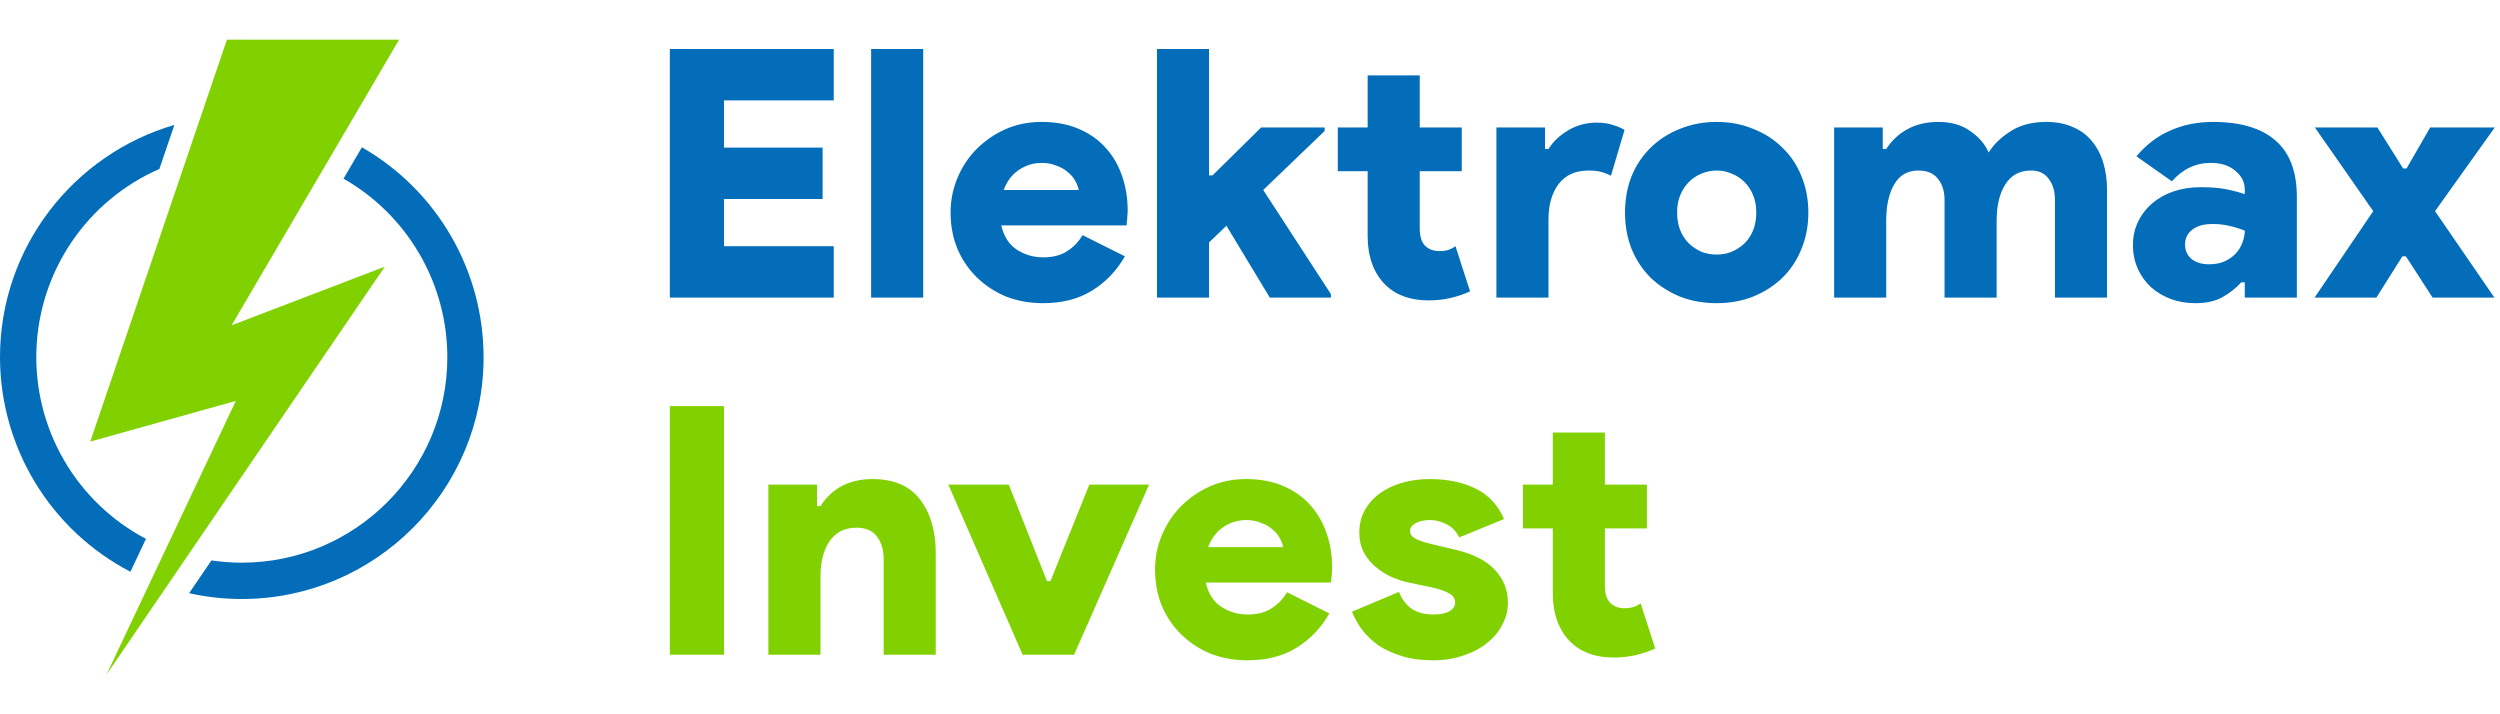 <svg width="252" height="72" viewBox="0 0 252 72" fill="none" xmlns="http://www.w3.org/2000/svg">
<path d="M72.98 10.12V14.88H82.92V20.06H72.98V24.82H84.04V30H67.52V4.94H84.04V10.12H72.98ZM87.81 30V4.94H93.06V30H87.81ZM113.389 25.835C112.549 27.305 111.441 28.46 110.064 29.3C108.711 30.14 107.066 30.56 105.129 30.56C103.799 30.56 102.562 30.338 101.419 29.895C100.299 29.428 99.319 28.787 98.479 27.97C97.639 27.153 96.986 26.197 96.519 25.1C96.052 23.98 95.819 22.755 95.819 21.425C95.819 20.188 96.052 19.022 96.519 17.925C96.986 16.805 97.627 15.837 98.444 15.02C99.284 14.18 100.252 13.515 101.349 13.025C102.469 12.535 103.682 12.29 104.989 12.29C106.412 12.29 107.661 12.523 108.734 12.99C109.831 13.457 110.741 14.098 111.464 14.915C112.187 15.708 112.736 16.653 113.109 17.75C113.482 18.823 113.669 19.978 113.669 21.215C113.669 21.402 113.657 21.588 113.634 21.775C113.634 21.962 113.622 22.125 113.599 22.265C113.576 22.428 113.564 22.58 113.564 22.72H100.929C101.186 23.84 101.711 24.657 102.504 25.17C103.297 25.683 104.184 25.94 105.164 25.94C106.144 25.94 106.949 25.73 107.579 25.31C108.232 24.89 108.746 24.353 109.119 23.7L113.389 25.835ZM108.734 19.15C108.687 18.87 108.571 18.567 108.384 18.24C108.221 17.913 107.976 17.622 107.649 17.365C107.346 17.085 106.961 16.863 106.494 16.7C106.051 16.513 105.549 16.42 104.989 16.42C104.172 16.42 103.414 16.653 102.714 17.12C102.014 17.587 101.501 18.263 101.174 19.15H108.734ZM116.623 4.94H121.873V17.68H122.223L127.123 12.85H133.528V13.2L127.333 19.15L134.158 29.65V30H127.998L123.623 22.755L121.873 24.435V30H116.623V4.94ZM137.859 17.26H134.849V12.85H137.859V7.6H143.109V12.85H147.344V17.26H143.109V23.035C143.109 23.408 143.155 23.758 143.249 24.085C143.342 24.388 143.505 24.645 143.739 24.855C144.089 25.158 144.544 25.31 145.104 25.31C145.477 25.31 145.792 25.263 146.049 25.17C146.305 25.077 146.527 24.96 146.714 24.82L148.184 29.37C147.577 29.65 146.924 29.872 146.224 30.035C145.524 30.198 144.777 30.28 143.984 30.28C142.14 30.28 140.682 29.743 139.609 28.67C139.049 28.11 138.617 27.422 138.314 26.605C138.01 25.765 137.859 24.843 137.859 23.84V17.26ZM150.837 12.85H155.737V15.02H156.087C156.554 14.273 157.219 13.643 158.082 13.13C158.945 12.617 159.902 12.36 160.952 12.36C161.582 12.36 162.13 12.442 162.597 12.605C163.064 12.745 163.449 12.908 163.752 13.095L162.387 17.715C162.084 17.552 161.757 17.423 161.407 17.33C161.08 17.237 160.649 17.19 160.112 17.19C158.805 17.19 157.802 17.645 157.102 18.555C156.425 19.465 156.087 20.655 156.087 22.125V30H150.837V12.85ZM173.042 12.29C174.372 12.29 175.597 12.523 176.717 12.99C177.861 13.433 178.841 14.063 179.657 14.88C180.497 15.673 181.139 16.63 181.582 17.75C182.049 18.87 182.282 20.095 182.282 21.425C182.282 22.755 182.049 23.98 181.582 25.1C181.139 26.22 180.497 27.188 179.657 28.005C178.841 28.798 177.861 29.428 176.717 29.895C175.597 30.338 174.372 30.56 173.042 30.56C171.712 30.56 170.476 30.338 169.332 29.895C168.212 29.428 167.232 28.798 166.392 28.005C165.576 27.188 164.934 26.22 164.467 25.1C164.024 23.98 163.802 22.755 163.802 21.425C163.802 20.095 164.024 18.87 164.467 17.75C164.934 16.63 165.576 15.673 166.392 14.88C167.232 14.063 168.212 13.433 169.332 12.99C170.476 12.523 171.712 12.29 173.042 12.29ZM173.042 25.66C173.579 25.66 174.081 25.567 174.547 25.38C175.037 25.17 175.469 24.89 175.842 24.54C176.216 24.167 176.507 23.723 176.717 23.21C176.927 22.673 177.032 22.078 177.032 21.425C177.032 20.772 176.927 20.188 176.717 19.675C176.507 19.162 176.216 18.718 175.842 18.345C175.469 17.972 175.037 17.692 174.547 17.505C174.081 17.295 173.579 17.19 173.042 17.19C172.506 17.19 171.992 17.295 171.502 17.505C171.036 17.692 170.616 17.972 170.242 18.345C169.869 18.718 169.577 19.162 169.367 19.675C169.157 20.188 169.052 20.772 169.052 21.425C169.052 22.078 169.157 22.673 169.367 23.21C169.577 23.723 169.869 24.167 170.242 24.54C170.616 24.89 171.036 25.17 171.502 25.38C171.992 25.567 172.506 25.66 173.042 25.66ZM184.88 12.85H189.78V15.02H190.13C190.69 14.157 191.402 13.492 192.265 13.025C193.152 12.535 194.19 12.29 195.38 12.29C196.687 12.29 197.772 12.605 198.635 13.235C199.498 13.842 200.105 14.553 200.455 15.37C200.968 14.553 201.703 13.842 202.66 13.235C203.617 12.605 204.818 12.29 206.265 12.29C207.292 12.29 208.19 12.465 208.96 12.815C209.73 13.142 210.36 13.608 210.85 14.215C211.363 14.822 211.748 15.545 212.005 16.385C212.262 17.225 212.39 18.147 212.39 19.15V30H207.14V20.165C207.14 19.278 206.93 18.567 206.51 18.03C206.113 17.47 205.518 17.19 204.725 17.19C203.582 17.19 202.718 17.657 202.135 18.59C201.552 19.5 201.26 20.725 201.26 22.265V30H196.01V20.165C196.01 19.278 195.788 18.567 195.345 18.03C194.925 17.47 194.26 17.19 193.35 17.19C192.277 17.19 191.472 17.657 190.935 18.59C190.398 19.5 190.13 20.725 190.13 22.265V30H184.88V12.85ZM226.273 28.46H225.923C225.363 29.067 224.722 29.568 223.998 29.965C223.298 30.362 222.388 30.56 221.268 30.56C220.405 30.56 219.588 30.42 218.818 30.14C218.072 29.86 217.407 29.463 216.823 28.95C216.263 28.437 215.82 27.818 215.493 27.095C215.167 26.372 215.003 25.567 215.003 24.68C215.003 23.817 215.178 23.035 215.528 22.335C215.878 21.612 216.357 20.993 216.963 20.48C217.57 19.967 218.282 19.57 219.098 19.29C219.938 19.01 220.848 18.87 221.828 18.87C222.878 18.87 223.742 18.94 224.418 19.08C225.118 19.22 225.737 19.383 226.273 19.57V19.115C226.273 18.368 225.958 17.738 225.328 17.225C224.722 16.688 223.893 16.42 222.843 16.42C221.327 16.42 220.02 17.038 218.923 18.275L215.353 15.755C216.333 14.588 217.465 13.725 218.748 13.165C220.055 12.582 221.49 12.29 223.053 12.29C225.853 12.29 227.965 12.92 229.388 14.18C230.812 15.417 231.523 17.307 231.523 19.85V30H226.273V28.46ZM226.273 23.245C225.737 23.035 225.2 22.872 224.663 22.755C224.15 22.638 223.613 22.58 223.053 22.58C222.12 22.58 221.42 22.778 220.953 23.175C220.487 23.548 220.253 24.038 220.253 24.645C220.253 25.252 220.475 25.742 220.918 26.115C221.362 26.465 221.945 26.64 222.668 26.64C223.252 26.64 223.765 26.547 224.208 26.36C224.675 26.15 225.06 25.882 225.363 25.555C225.667 25.228 225.888 24.867 226.028 24.47C226.192 24.05 226.273 23.642 226.273 23.245ZM239.222 21.285L233.342 12.85H239.642L242.232 16.98H242.582L244.962 12.85H251.472L245.452 21.285L251.437 30H245.207L242.512 25.835H242.162L239.537 30H233.307L239.222 21.285Z" fill="#036DB9"/>
<path d="M67.52 40.94H72.98V66H67.52V40.94ZM82.353 51.02H82.703C83.87 49.2 85.62 48.29 87.953 48.29C90.1 48.29 91.698 48.978 92.748 50.355C93.798 51.732 94.323 53.54 94.323 55.78V66H89.073V56.375C89.073 55.442 88.852 54.683 88.408 54.1C87.965 53.493 87.276 53.19 86.343 53.19C85.153 53.19 84.243 53.645 83.613 54.555C83.007 55.465 82.703 56.655 82.703 58.125V66H77.453V48.85H82.353V51.02ZM95.594 48.85H101.684L105.534 58.58H105.884L109.804 48.85H115.824L108.264 66H103.084L95.594 48.85ZM133.999 61.835C133.159 63.305 132.051 64.46 130.674 65.3C129.321 66.14 127.676 66.56 125.739 66.56C124.409 66.56 123.173 66.338 122.029 65.895C120.909 65.428 119.929 64.787 119.089 63.97C118.249 63.153 117.596 62.197 117.129 61.1C116.663 59.98 116.429 58.755 116.429 57.425C116.429 56.188 116.663 55.022 117.129 53.925C117.596 52.805 118.238 51.837 119.054 51.02C119.894 50.18 120.863 49.515 121.959 49.025C123.079 48.535 124.293 48.29 125.599 48.29C127.023 48.29 128.271 48.523 129.344 48.99C130.441 49.457 131.351 50.098 132.074 50.915C132.798 51.708 133.346 52.653 133.719 53.75C134.093 54.823 134.279 55.978 134.279 57.215C134.279 57.402 134.268 57.588 134.244 57.775C134.244 57.962 134.233 58.125 134.209 58.265C134.186 58.428 134.174 58.58 134.174 58.72H121.539C121.796 59.84 122.321 60.657 123.114 61.17C123.908 61.683 124.794 61.94 125.774 61.94C126.754 61.94 127.559 61.73 128.189 61.31C128.843 60.89 129.356 60.353 129.729 59.7L133.999 61.835ZM129.344 55.15C129.298 54.87 129.181 54.567 128.994 54.24C128.831 53.913 128.586 53.622 128.259 53.365C127.956 53.085 127.571 52.863 127.104 52.7C126.661 52.513 126.159 52.42 125.599 52.42C124.783 52.42 124.024 52.653 123.324 53.12C122.624 53.587 122.111 54.263 121.784 55.15H129.344ZM144.474 66.56C143.284 66.56 142.234 66.42 141.324 66.14C140.414 65.86 139.621 65.498 138.944 65.055C138.291 64.588 137.743 64.063 137.299 63.48C136.856 62.873 136.518 62.267 136.284 61.66L141.009 59.665C141.336 60.458 141.791 61.042 142.374 61.415C142.958 61.765 143.658 61.94 144.474 61.94C145.174 61.94 145.711 61.835 146.084 61.625C146.481 61.392 146.679 61.1 146.679 60.75C146.679 60.353 146.493 60.05 146.119 59.84C145.746 59.607 145.151 59.397 144.334 59.21L141.989 58.72C141.429 58.603 140.858 58.417 140.274 58.16C139.691 57.903 139.154 57.565 138.664 57.145C138.174 56.725 137.778 56.235 137.474 55.675C137.171 55.092 137.019 54.427 137.019 53.68C137.019 52.863 137.194 52.128 137.544 51.475C137.918 50.798 138.419 50.227 139.049 49.76C139.679 49.293 140.426 48.932 141.289 48.675C142.153 48.418 143.098 48.29 144.124 48.29C145.898 48.29 147.426 48.605 148.709 49.235C149.993 49.842 150.961 50.868 151.614 52.315L147.099 54.17C146.796 53.563 146.364 53.12 145.804 52.84C145.268 52.56 144.719 52.42 144.159 52.42C143.553 52.42 143.063 52.525 142.689 52.735C142.316 52.945 142.129 53.202 142.129 53.505C142.129 53.832 142.316 54.1 142.689 54.31C143.086 54.497 143.564 54.66 144.124 54.8L146.784 55.43C148.534 55.85 149.841 56.527 150.704 57.46C151.568 58.393 151.999 59.49 151.999 60.75C151.999 61.52 151.813 62.255 151.439 62.955C151.089 63.655 150.576 64.273 149.899 64.81C149.246 65.347 148.453 65.767 147.519 66.07C146.609 66.397 145.594 66.56 144.474 66.56ZM156.521 53.26H153.511V48.85H156.521V43.6H161.771V48.85H166.006V53.26H161.771V59.035C161.771 59.408 161.818 59.758 161.911 60.085C162.004 60.388 162.168 60.645 162.401 60.855C162.751 61.158 163.206 61.31 163.766 61.31C164.139 61.31 164.454 61.263 164.711 61.17C164.968 61.077 165.189 60.96 165.376 60.82L166.846 65.37C166.239 65.65 165.586 65.872 164.886 66.035C164.186 66.198 163.439 66.28 162.646 66.28C160.803 66.28 159.344 65.743 158.271 64.67C157.711 64.11 157.279 63.422 156.976 62.605C156.673 61.765 156.521 60.843 156.521 59.84V53.26Z" fill="#81D100"/>
<path d="M13.146 57.631L14.712 54.317C11.264 52.5 8.398 49.747 6.445 46.373C4.492 43 3.53 39.143 3.672 35.248C3.813 31.352 5.051 27.576 7.244 24.353C9.437 21.13 12.495 18.591 16.066 17.029L17.576 12.592C7.433 15.543 0 24.925 0 36.002C0.004 40.464 1.231 44.84 3.549 48.654C5.867 52.468 9.187 55.573 13.146 57.631Z" fill="#036DB9"/>
<path d="M36.479 14.849L34.624 18.01C37.801 19.819 40.442 22.436 42.28 25.596C44.118 28.756 45.088 32.346 45.091 36.002C45.091 47.424 35.798 56.717 24.376 56.717C23.351 56.717 22.328 56.641 21.314 56.49L19.063 59.795C20.807 60.184 22.589 60.379 24.376 60.379C37.816 60.379 48.745 49.445 48.745 36.009C48.744 31.714 47.61 27.496 45.456 23.78C43.302 20.065 40.205 16.984 36.479 14.849Z" fill="#036DB9"/>
<path d="M23.771 40.412L10.736 68L38.791 26.878L23.347 32.787L40.229 4H22.873L9.101 44.51L23.771 40.412Z" fill="#81D100"/>
</svg>
